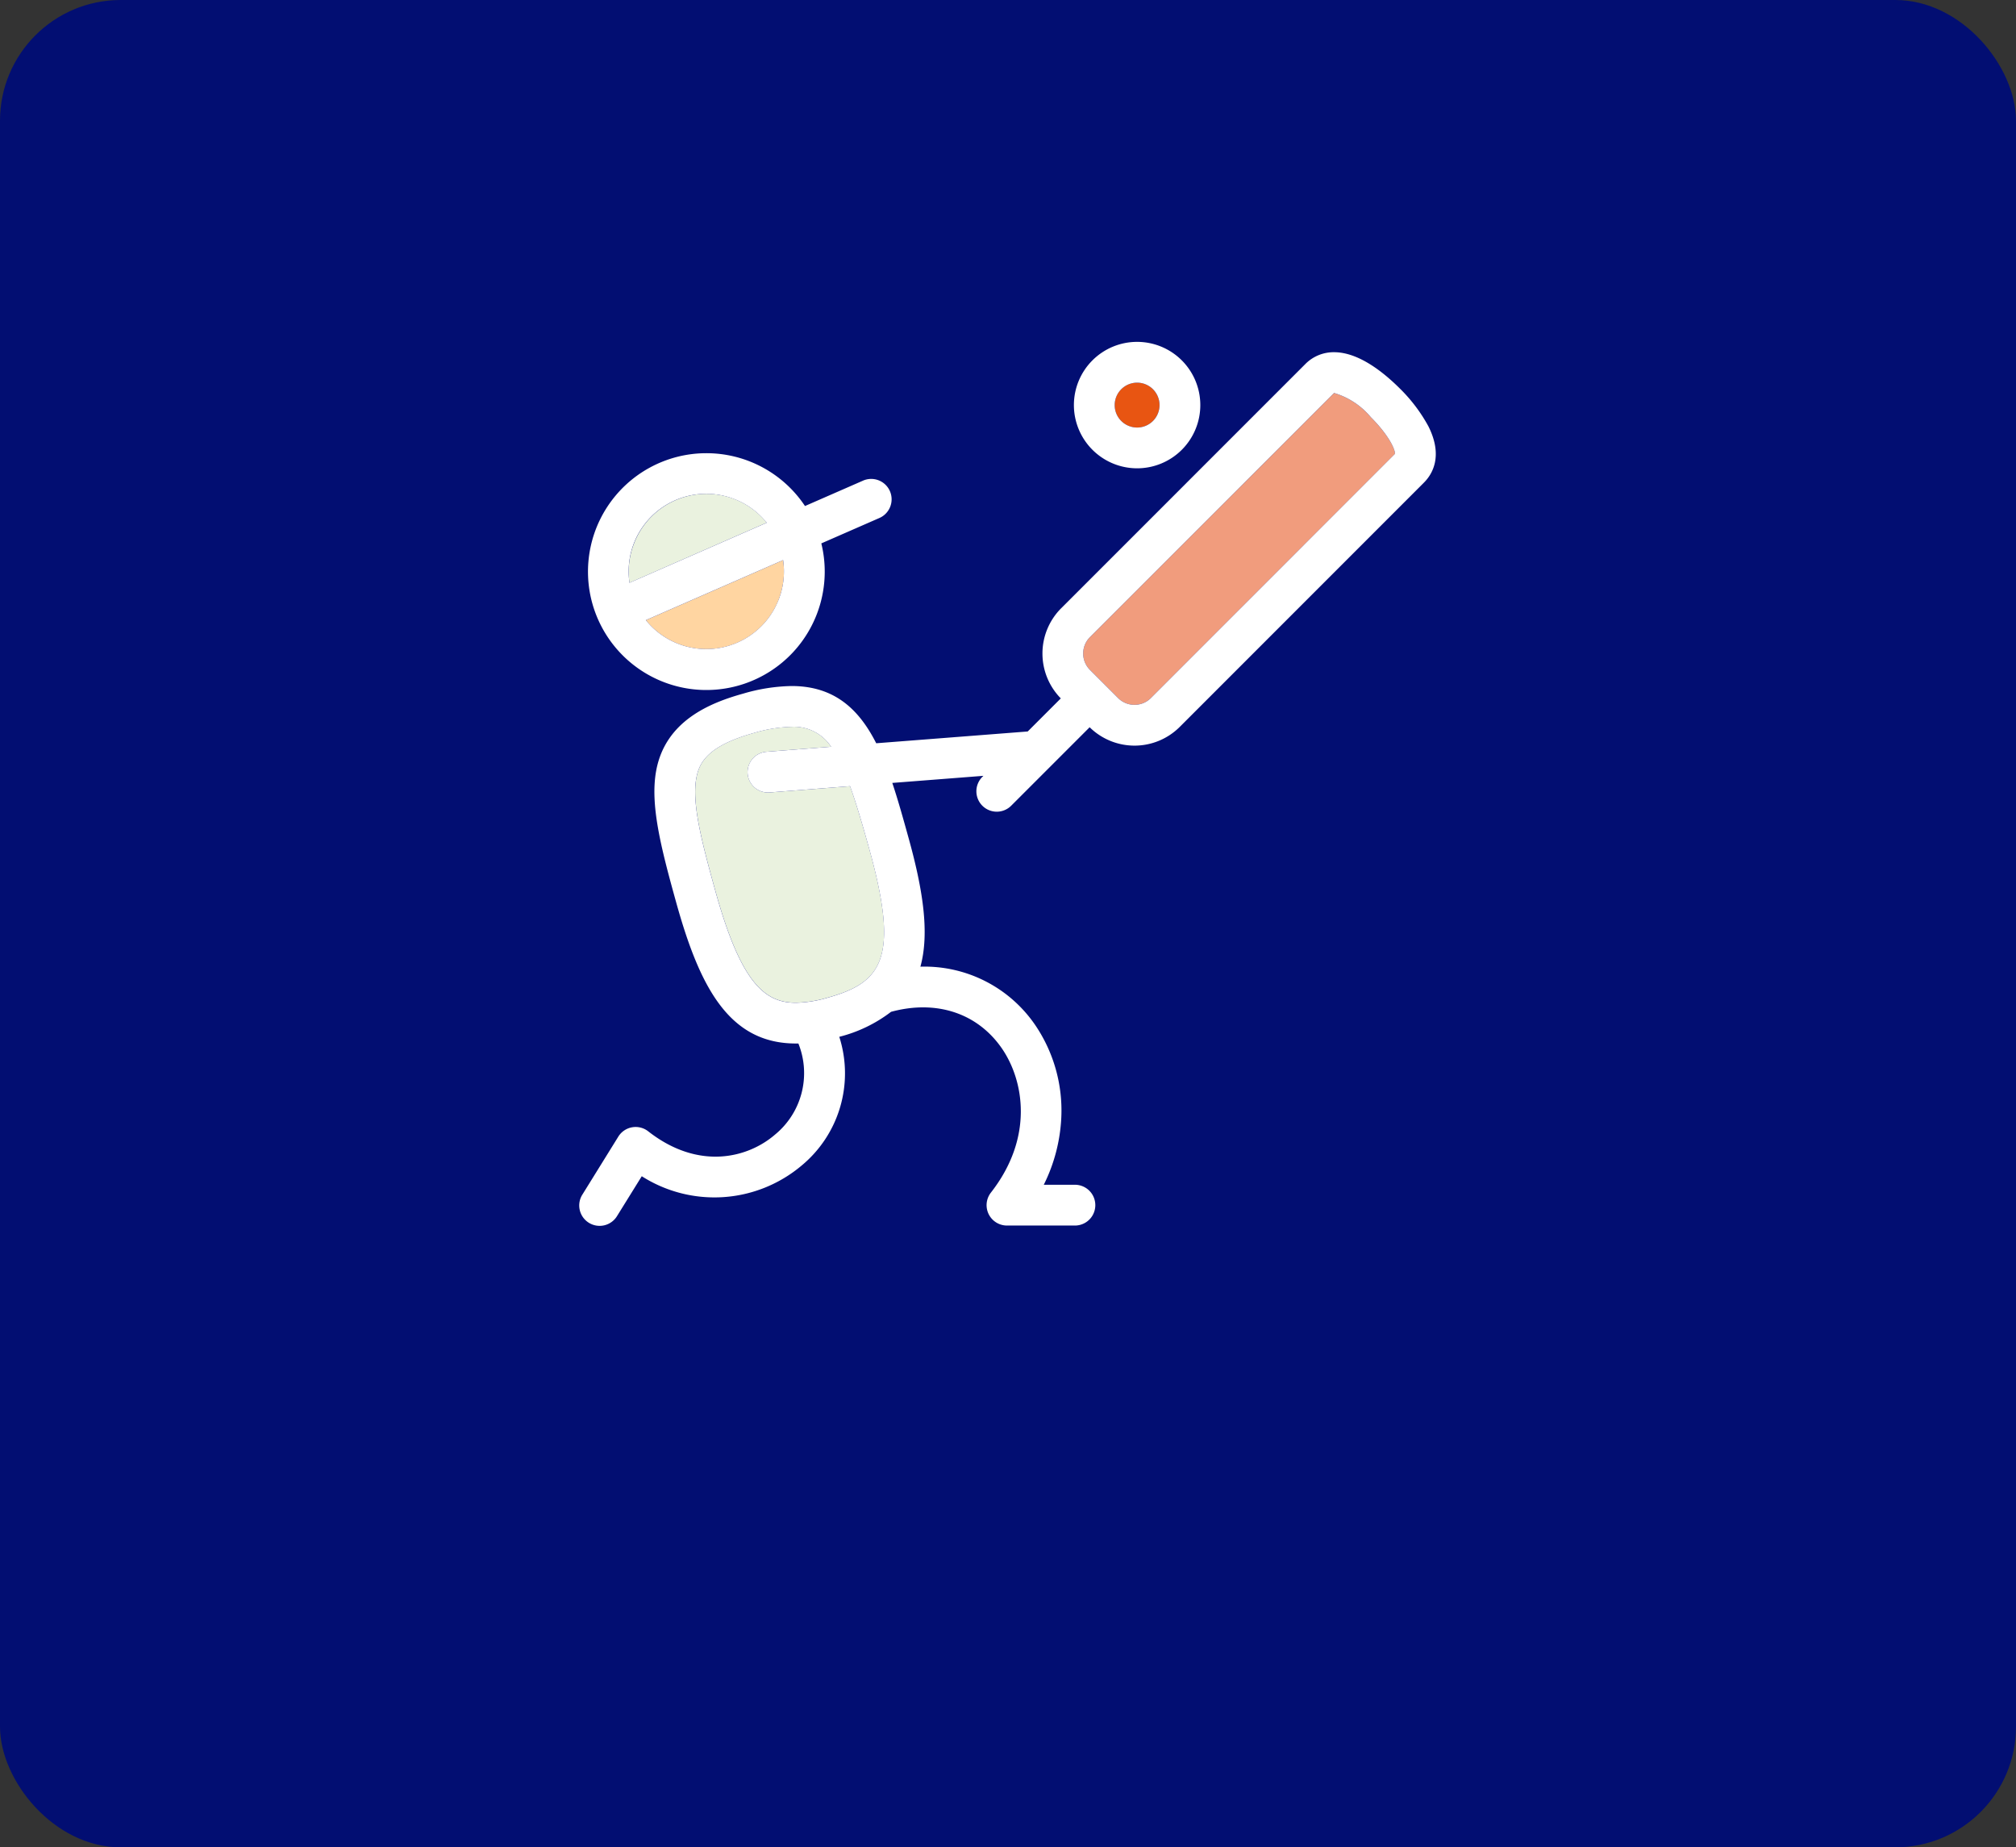 <svg xmlns="http://www.w3.org/2000/svg" width="167" height="153" viewBox="0 0 167 153">
  <rect x="0" y="0" width="167" height="153" fill="#333333" stroke="none"/>
  <g id="Group_9850" data-name="Group 9850" transform="translate(-784 -304)">
    <rect id="Rectangle_6049" data-name="Rectangle 6049" width="167" height="153" rx="10" transform="translate(784 304)" fill="#020e72"/>
    <g id="cricket-svgrepo-com_4_" data-name="cricket-svgrepo-com (4)" transform="translate(832 332.315)">
      <path id="Path_80146" data-name="Path 80146" d="M271.033,23.716a1.858,1.858,0,1,0-1.858-1.858A1.86,1.86,0,0,0,271.033,23.716Z" transform="translate(-224.839 -16.622)" fill="#e85512"/>
      <path id="Path_80147" data-name="Path 80147" d="M277.565,27.07a6.3,6.3,0,0,0-3.038-2h-.006L254.3,45.286a1.924,1.924,0,0,0,0,2.717l2.329,2.329a1.921,1.921,0,0,0,2.718,0l20.22-20.219C279.6,29.761,279.059,28.565,277.565,27.07Z" transform="translate(-212.011 -20.834)" fill="#f19c7d"/>
      <path id="Path_80148" data-name="Path 80148" d="M50.221,110.307a6.382,6.382,0,0,0,.372-3.285l-11.369,4.971a6.432,6.432,0,0,0,11-1.686Z" transform="translate(-33.724 -88.947)" fill="#ffd5a1"/>
      <path id="Path_80149" data-name="Path 80149" d="M77.835,198.852c-.584-2.1-1.09-3.8-1.581-5.165l-6.668.519q-.067.005-.133.005a1.689,1.689,0,0,1-.129-3.373l5.359-.417a3.668,3.668,0,0,0-3.277-1.653,11.762,11.762,0,0,0-3.092.5c-3.8,1.055-4.55,2.417-4.794,3.733-.383,2.066.414,5.192,1.582,9.384,2.134,7.69,4.132,9.235,6.663,9.235a9.922,9.922,0,0,0,2.645-.423C78.9,209.947,80.37,207.954,77.835,198.852Z" transform="translate(-53.835 -156.888)" fill="#eaf2df"/>
      <path id="Path_80150" data-name="Path 80150" d="M31.244,78.6a6.4,6.4,0,0,0-.379,3.278L42.236,76.9A6.427,6.427,0,0,0,31.244,78.6Z" transform="translate(-26.719 -61.924)" fill="#eaf2df"/>
      <path id="Path_80151" data-name="Path 80151" d="M254.411,10.471a5.236,5.236,0,1,0-5.236-5.236A5.241,5.241,0,0,0,254.411,10.471Zm0-7.093a1.858,1.858,0,1,1-1.858,1.858A1.86,1.86,0,0,1,254.411,3.378Z" transform="translate(-208.216)" fill="#fff"/>
      <path id="Path_80152" data-name="Path 80152" d="M76.978,11.2A13.3,13.3,0,0,0,74.6,8.06C73.233,6.7,71.183,5.069,69.171,5.069a3.292,3.292,0,0,0-2.378.973L46.559,26.276a5.306,5.306,0,0,0-.029,7.464l-2.74,2.74-12.55.976c-1.45-2.859-3.492-4.74-7.014-4.74a15.01,15.01,0,0,0-4,.627c-2.729.757-6.445,2.242-7.211,6.372-.515,2.78.358,6.274,1.648,10.9,1.95,7.027,4.383,11.708,9.917,11.708.07,0,.141,0,.212,0a6.585,6.585,0,0,1-1.941,7.55c-2.224,1.918-6.308,3-10.5-.278a1.689,1.689,0,0,0-2.475.44L6.91,74.818A1.689,1.689,0,1,0,9.779,76.6l2.039-3.284a11.206,11.206,0,0,0,13.242-.885A9.914,9.914,0,0,0,28.18,61.769a11.771,11.771,0,0,0,4.288-2.07c3.761-1.021,7.182.11,9.2,3.058,1.8,2.64,2.643,7.344-.926,11.912A1.689,1.689,0,0,0,42.068,77.4H47.7a1.689,1.689,0,0,0,0-3.378H45.12a13.908,13.908,0,0,0,1.451-5.566,12.586,12.586,0,0,0-2.119-7.6A11.1,11.1,0,0,0,34.9,55.96c.768-2.791.21-6.384-.988-10.687-.439-1.583-.866-3.114-1.34-4.532l7.546-.587-.075.075a1.689,1.689,0,1,0,2.388,2.389l6.488-6.488a5.3,5.3,0,0,0,7.464-.029L76.615,15.865C77.289,15.191,78.231,13.69,76.978,11.2ZM24.584,58.95c-2.531,0-4.528-1.545-6.663-9.235-1.168-4.192-1.965-7.318-1.582-9.384.244-1.315.993-2.678,4.794-3.733a11.755,11.755,0,0,1,3.092-.5A3.668,3.668,0,0,1,27.5,37.746l-5.359.417a1.689,1.689,0,0,0,.129,3.373c.044,0,.088,0,.133-.005l6.668-.519c.491,1.364,1,3.062,1.581,5.165,2.535,9.1,1.066,11.095-3.426,12.35A9.933,9.933,0,0,1,24.584,58.95Zm28.05-24.677a1.909,1.909,0,0,1-1.359-.563l-2.329-2.329a1.924,1.924,0,0,1,0-2.717L69.165,8.447h.006a6.3,6.3,0,0,1,3.038,2c1.495,1.495,2.032,2.691,2,3.042L53.993,33.71A1.908,1.908,0,0,1,52.634,34.273Z" transform="translate(-6.656 -4.213)" fill="#fff"/>
      <path id="Path_80153" data-name="Path 80153" d="M11.61,68.236a9.806,9.806,0,0,0,18.514-6.252l4.779-2.09A1.689,1.689,0,1,0,33.549,56.8l-4.778,2.089A9.809,9.809,0,0,0,11.61,68.236Zm11.333-9.912A6.4,6.4,0,0,1,25.6,60.273L14.234,65.246a6.423,6.423,0,0,1,8.709-6.921ZM15.589,68.339l11.369-4.971a6.43,6.43,0,0,1-11.369,4.971Z" transform="translate(-10.088 -45.294)" fill="#fff"/>
    </g>
  </g>
</svg>
